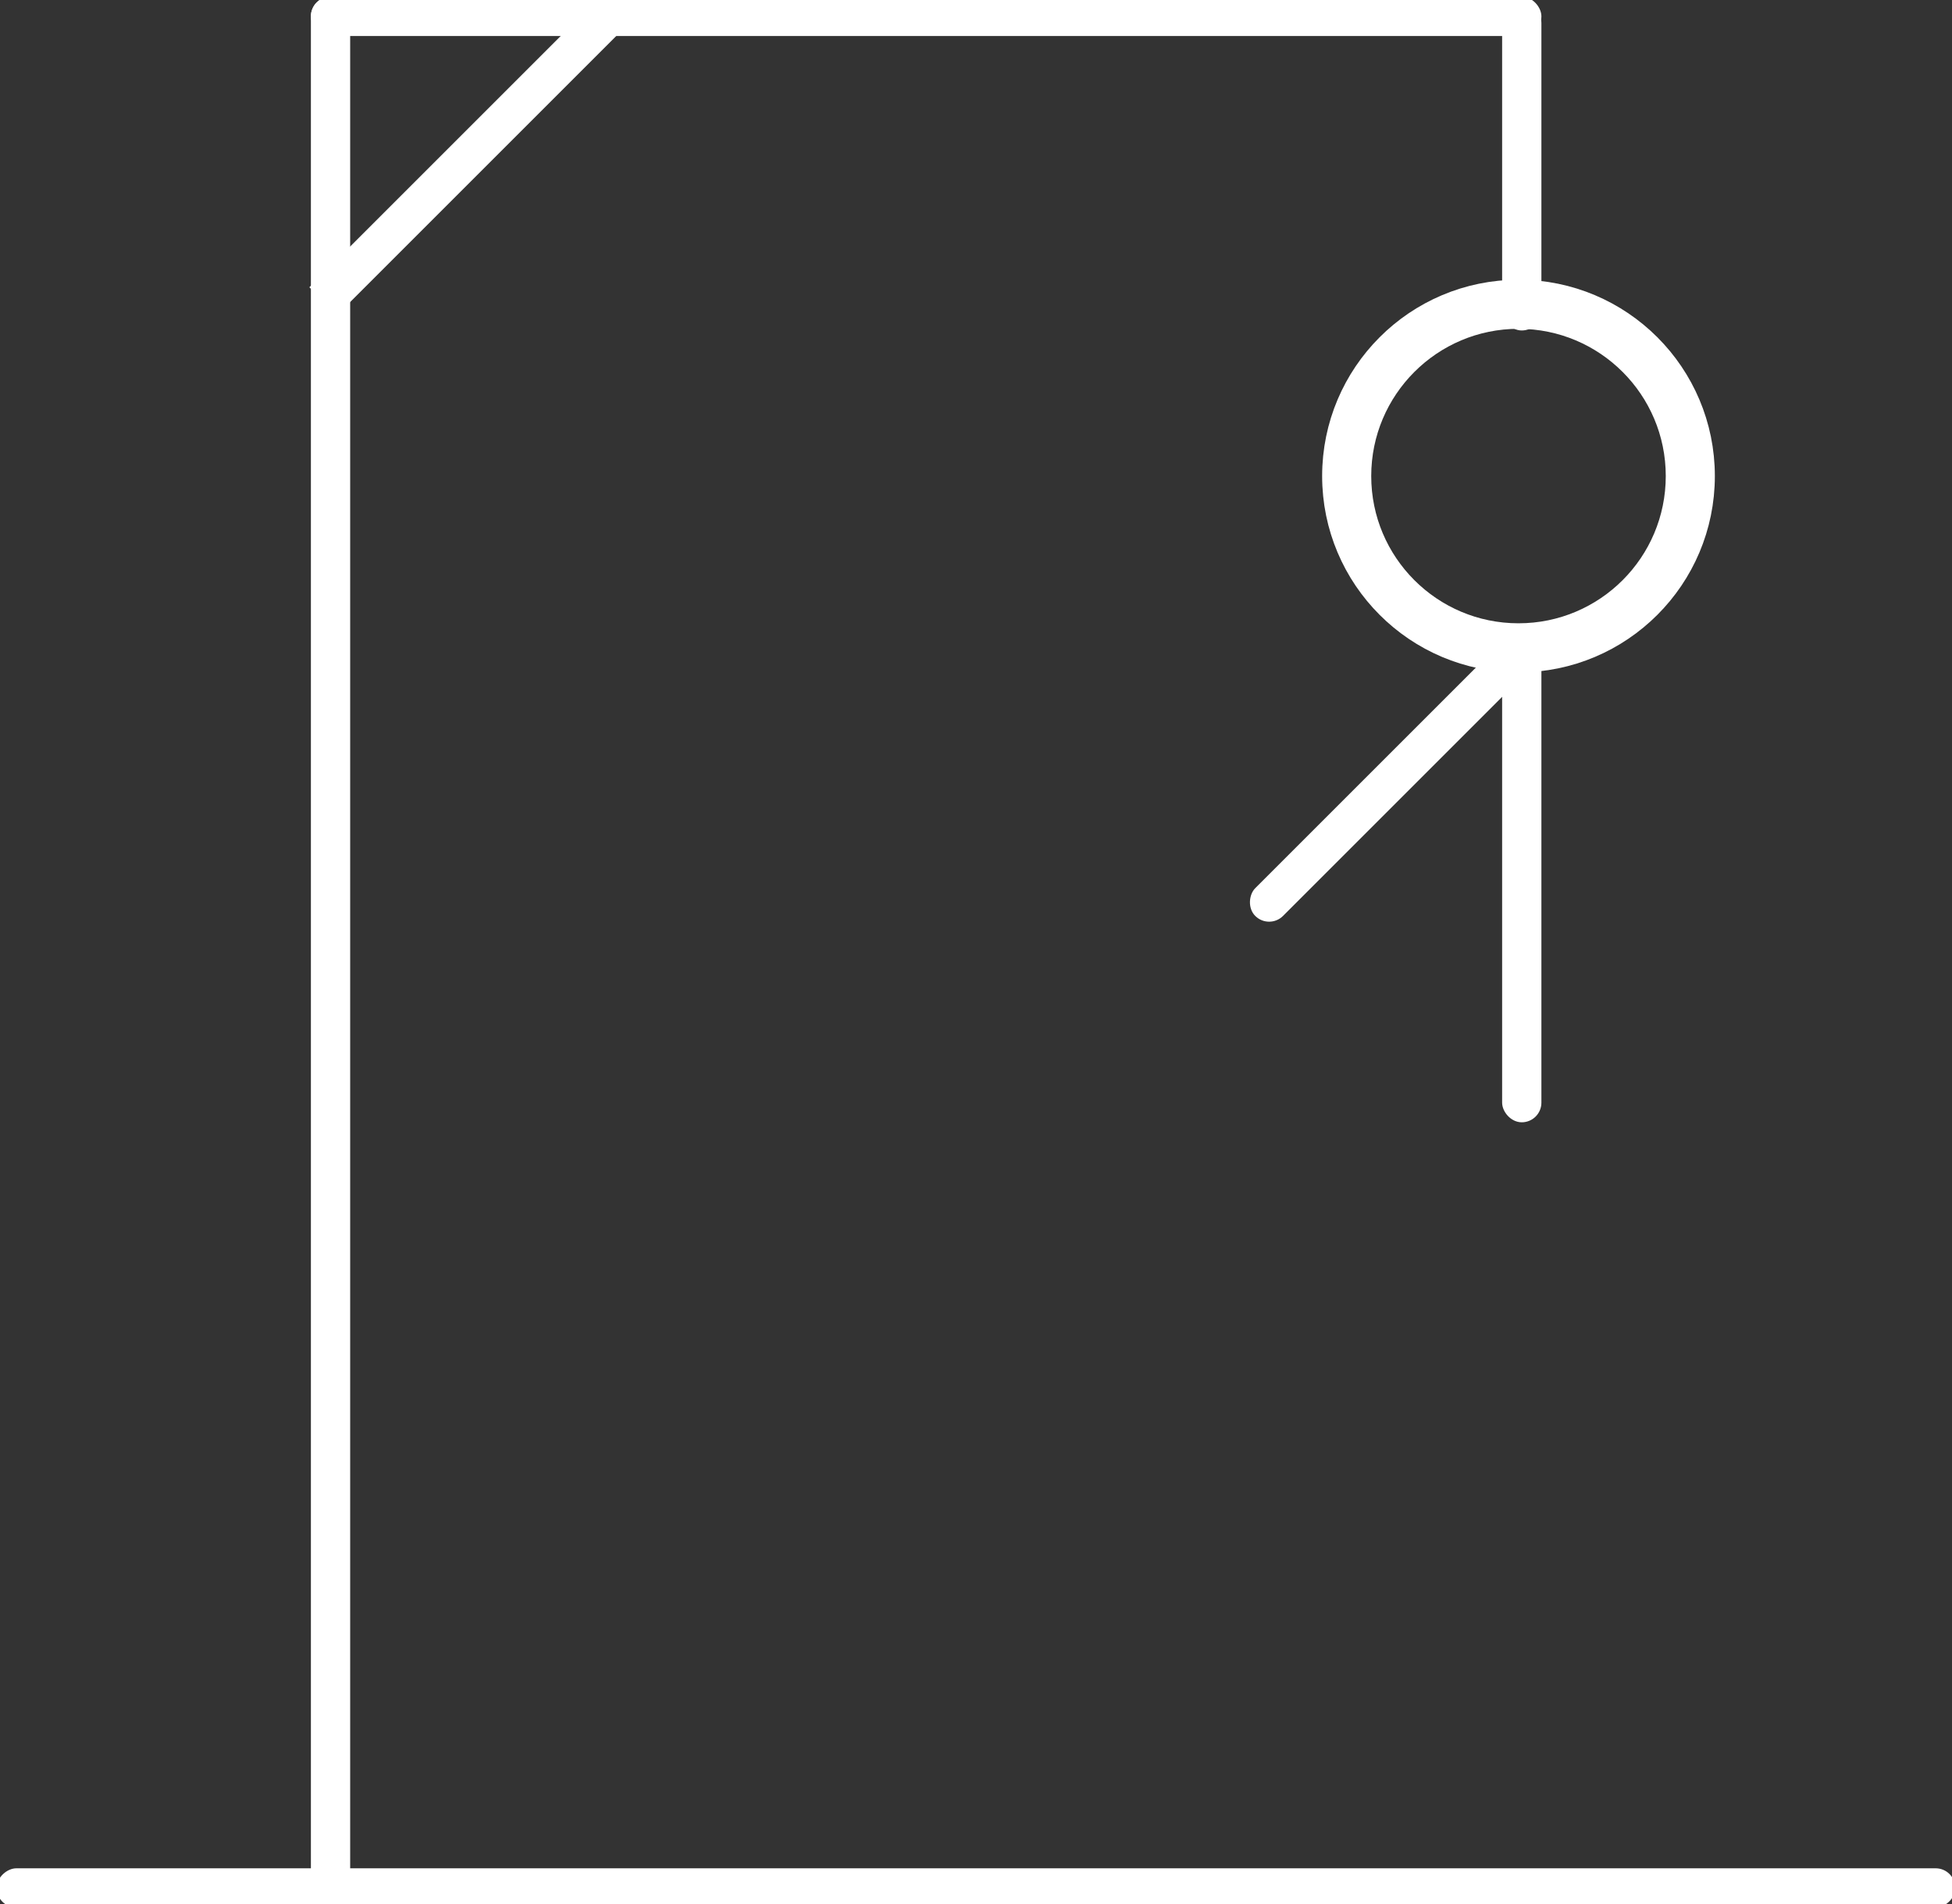 <svg xmlns="http://www.w3.org/2000/svg" width="298.232" height="291" viewBox="0 0 298.232 291">
  <rect x="0" y="0" width="298.232" height="291" fill="#333333" stroke="none"/>
  <g id="Group_694" data-name="Group 694" transform="translate(-219 -183)" fill="white" stroke="white">
    <rect id="Rectangle_2970" data-name="Rectangle 2970" width="5" height="56" rx="2.5" transform="translate(448.965 281.247) rotate(45)" fill="white" stroke="white"/>
    <rect id="Rectangle_2974" data-name="Rectangle 2974" width="5" height="61.733" transform="translate(310.627 183.247) rotate(45)" fill="white" stroke="white"/>
    <rect id="Rectangle_2966" data-name="Rectangle 2966" width="5" height="298.232" rx="2.5" transform="translate(517.232 469) rotate(90)" fill="white" stroke="white"/>
    <g id="Ellipse_32" data-name="Ellipse 32" transform="translate(423.5 228.247)" fill="none" stroke="white" stroke-width="5">
      <circle cx="27.5" cy="27.5" r="27.5" stroke="white"/>
      <circle cx="27.5" cy="27.5" r="25" fill="none" stroke="white"/>
    </g>
    <rect id="Rectangle_2987" data-name="Rectangle 2987" width="5" height="289" rx="2.5" transform="translate(267 183)" fill="white" stroke="white"/>
    <rect id="Rectangle_2988" data-name="Rectangle 2988" width="187" height="5" rx="2.5" transform="translate(267 183)" fill="white" stroke="white"/>
    <rect id="Rectangle_2989" data-name="Rectangle 2989" width="5" height="49" rx="2.5" transform="translate(449 184)" fill="white" stroke="white"/>
    <rect id="Rectangle_2990" data-name="Rectangle 2990" width="5" height="73" rx="2.5" transform="translate(449 281)" fill="white" stroke="white"/>
  </g>
</svg>
